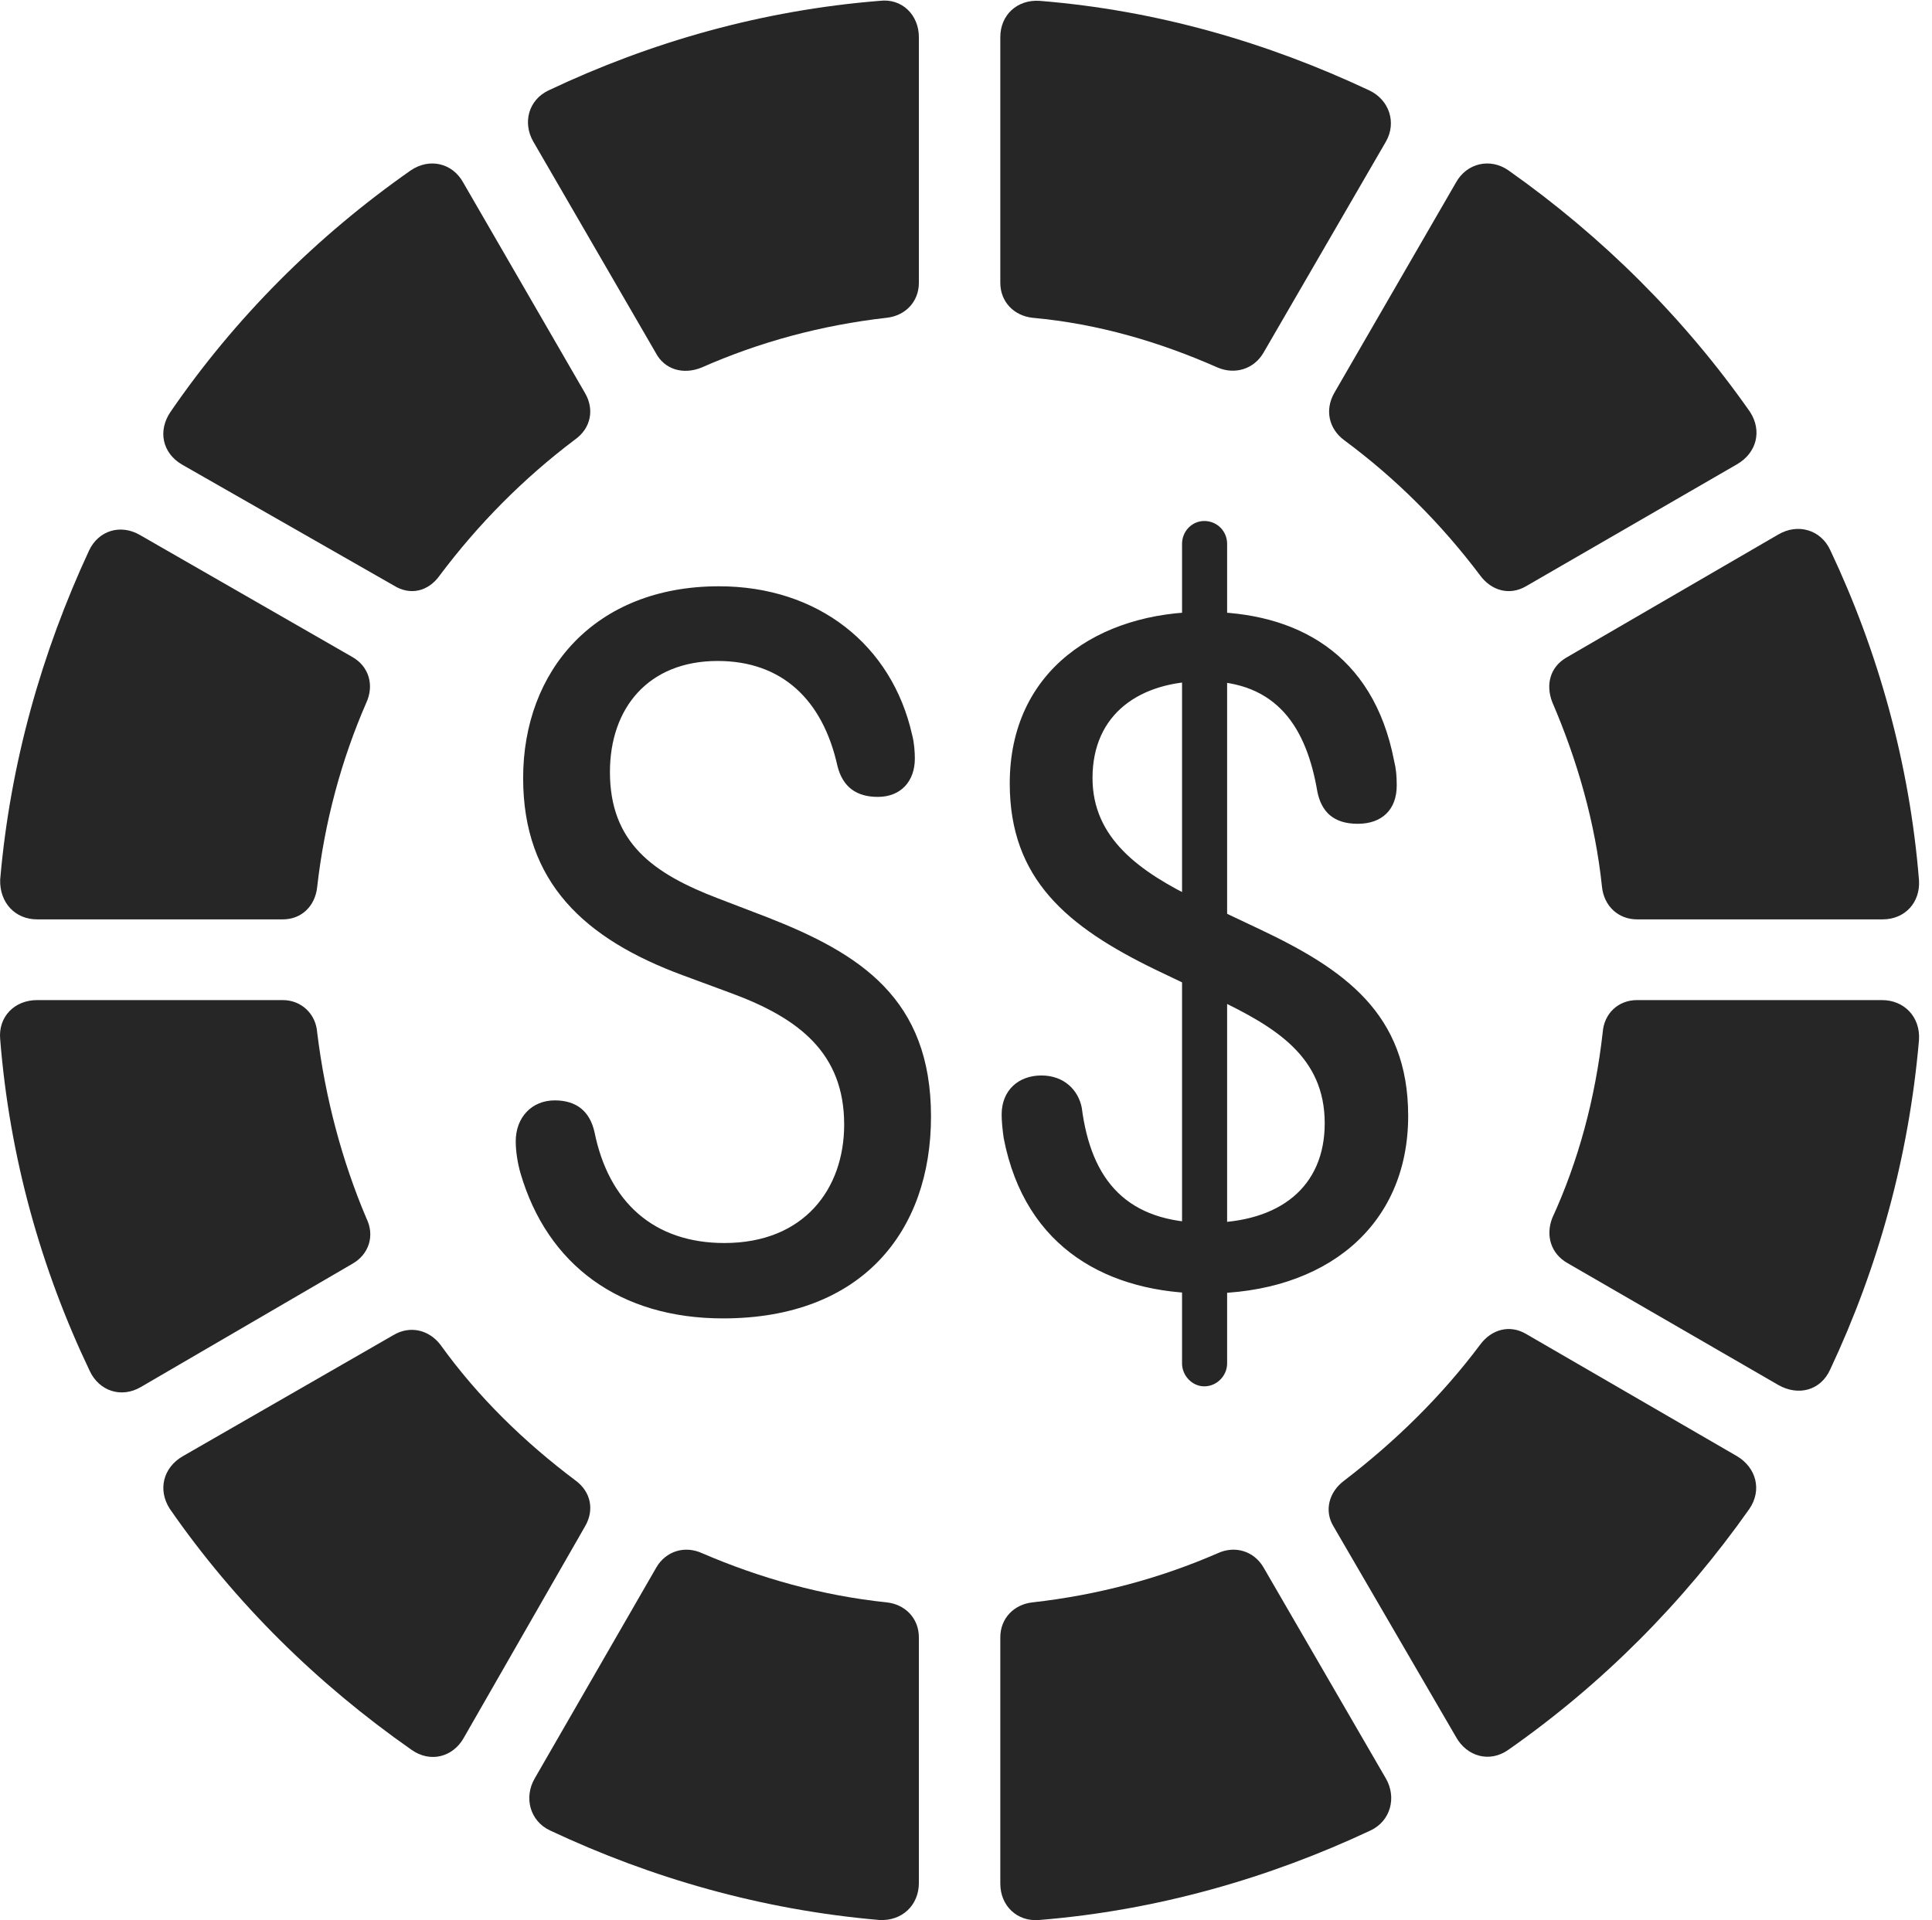 <?xml version="1.0" encoding="UTF-8"?>
<!--Generator: Apple Native CoreSVG 326-->
<!DOCTYPE svg
PUBLIC "-//W3C//DTD SVG 1.1//EN"
       "http://www.w3.org/Graphics/SVG/1.1/DTD/svg11.dtd">
<svg version="1.1" xmlns="http://www.w3.org/2000/svg" xmlns:xlink="http://www.w3.org/1999/xlink" viewBox="0 0 56.065 55.733">
 <g>
  <rect height="55.733" opacity="0" width="56.065" x="0" y="0"/>
  <path d="M20.357 10.669C22.036 9.927 23.833 9.439 25.728 9.224C26.274 9.165 26.665 8.755 26.665 8.208L26.665 1.079C26.665 0.435 26.177-0.054 25.532 0.024C22.114 0.298 18.892 1.216 15.923 2.622C15.337 2.896 15.161 3.56 15.474 4.107L19.028 10.239C19.282 10.728 19.829 10.884 20.357 10.669Z" fill="black" fill-opacity="0.85"/>
  <path d="M12.759 16.704C13.872 15.22 15.181 13.892 16.685 12.759C17.153 12.427 17.251 11.88 16.978 11.411L13.442 5.298C13.13 4.732 12.466 4.575 11.919 4.946C9.185 6.86 6.821 9.224 4.946 11.958C4.575 12.505 4.712 13.149 5.278 13.482L11.431 16.997C11.899 17.29 12.427 17.173 12.759 16.704Z" fill="black" fill-opacity="0.85"/>
  <path d="M9.204 25.747C9.419 23.853 9.907 22.056 10.63 20.396C10.864 19.888 10.708 19.341 10.22 19.067L4.067 15.532C3.501 15.2 2.857 15.396 2.583 15.982C1.216 18.931 0.298 22.134 0.005 25.532C-0.015 26.196 0.435 26.685 1.079 26.685L8.208 26.685C8.755 26.685 9.146 26.294 9.204 25.747Z" fill="black" fill-opacity="0.85"/>
  <path d="M10.63 35.356C9.927 33.696 9.439 31.88 9.204 29.966C9.165 29.419 8.735 29.028 8.208 29.028L1.079 29.028C0.415 29.028-0.054 29.517 0.005 30.161C0.278 33.599 1.196 36.841 2.603 39.79C2.876 40.376 3.521 40.591 4.087 40.259L10.22 36.685C10.708 36.411 10.884 35.864 10.63 35.356Z" fill="black" fill-opacity="0.85"/>
  <path d="M16.704 42.974C15.22 41.86 13.872 40.552 12.778 39.028C12.446 38.599 11.899 38.462 11.411 38.755L5.298 42.271C4.731 42.603 4.575 43.247 4.927 43.794C6.821 46.528 9.204 48.872 11.938 50.786C12.485 51.177 13.149 51.001 13.462 50.435L16.978 44.302C17.251 43.833 17.153 43.306 16.704 42.974Z" fill="black" fill-opacity="0.85"/>
  <path d="M25.728 46.509C23.853 46.313 22.056 45.806 20.376 45.083C19.868 44.849 19.321 45.025 19.048 45.493L15.513 51.626C15.2 52.173 15.376 52.856 15.962 53.13C18.911 54.517 22.114 55.435 25.513 55.728C26.177 55.767 26.665 55.298 26.665 54.653L26.665 47.525C26.665 46.978 26.274 46.567 25.728 46.509Z" fill="black" fill-opacity="0.85"/>
  <path d="M35.337 45.083C33.677 45.806 31.88 46.294 29.966 46.509C29.419 46.567 29.028 46.978 29.028 47.525L29.028 54.673C29.028 55.317 29.517 55.786 30.161 55.728C33.56 55.454 36.821 54.517 39.771 53.13C40.356 52.856 40.532 52.173 40.22 51.626L36.665 45.493C36.392 45.025 35.845 44.849 35.337 45.083Z" fill="black" fill-opacity="0.85"/>
  <path d="M42.954 39.028C41.841 40.513 40.513 41.821 39.009 42.974C38.56 43.306 38.423 43.853 38.696 44.302L42.251 50.415C42.563 50.981 43.228 51.177 43.775 50.786C46.509 48.872 48.853 46.509 50.767 43.794C51.138 43.247 50.962 42.603 50.415 42.271L44.282 38.716C43.813 38.442 43.286 38.579 42.954 39.028Z" fill="black" fill-opacity="0.85"/>
  <path d="M46.509 29.966C46.294 31.88 45.806 33.696 45.044 35.356C44.849 35.864 45.005 36.392 45.493 36.665L51.606 40.2C52.192 40.532 52.837 40.356 53.11 39.751C54.497 36.802 55.396 33.579 55.688 30.181C55.728 29.517 55.259 29.028 54.614 29.028L47.505 29.028C46.958 29.028 46.548 29.419 46.509 29.966Z" fill="black" fill-opacity="0.85"/>
  <path d="M45.044 20.376C45.767 22.056 46.294 23.872 46.489 25.747C46.548 26.294 46.958 26.685 47.505 26.685L54.634 26.685C55.278 26.685 55.728 26.196 55.688 25.552C55.415 22.153 54.497 18.892 53.11 15.962C52.837 15.376 52.173 15.181 51.606 15.513L45.454 19.087C44.985 19.36 44.849 19.868 45.044 20.376Z" fill="black" fill-opacity="0.85"/>
  <path d="M39.009 12.778C40.513 13.892 41.821 15.2 42.954 16.704C43.286 17.153 43.813 17.29 44.282 17.017L50.396 13.482C50.981 13.149 51.138 12.505 50.786 11.958C48.872 9.224 46.489 6.86 43.775 4.946C43.247 4.575 42.563 4.732 42.251 5.298L38.716 11.411C38.442 11.899 38.56 12.446 39.009 12.778Z" fill="black" fill-opacity="0.85"/>
  <path d="M29.966 9.224C31.88 9.399 33.657 9.927 35.337 10.669C35.845 10.884 36.392 10.708 36.665 10.239L40.22 4.107C40.532 3.56 40.317 2.896 39.731 2.622C36.782 1.235 33.579 0.298 30.161 0.024C29.517-0.015 29.028 0.435 29.028 1.079L29.028 8.208C29.028 8.755 29.419 9.165 29.966 9.224Z" fill="black" fill-opacity="0.85"/>
  <path d="M20.982 38.267C25.024 38.267 27.017 35.728 27.017 32.407C27.017 28.989 24.966 27.681 22.271 26.626L20.845 26.079C18.95 25.357 17.7 24.458 17.7 22.407C17.7 20.552 18.814 19.185 20.825 19.185C22.681 19.185 23.872 20.298 24.302 22.232C24.458 22.857 24.868 23.13 25.474 23.13C26.138 23.13 26.548 22.681 26.548 22.017C26.548 21.821 26.528 21.548 26.47 21.333C25.884 18.716 23.735 17.017 20.864 17.017C17.251 17.017 15.181 19.478 15.181 22.583C15.181 25.61 16.958 27.251 19.81 28.306L21.235 28.833C23.189 29.556 24.497 30.571 24.497 32.642C24.497 34.497 23.345 36.079 21.021 36.079C18.97 36.079 17.661 34.888 17.251 32.856C17.114 32.251 16.724 31.939 16.099 31.939C15.435 31.939 14.966 32.427 14.966 33.13C14.966 33.423 15.024 33.775 15.103 34.048C15.884 36.724 17.993 38.267 20.982 38.267ZM35.005 37.544C38.442 37.544 40.864 35.61 40.864 32.388C40.864 29.419 39.009 28.13 36.528 26.958L34.751 26.118C33.052 25.298 31.704 24.321 31.704 22.583C31.704 20.708 33.091 19.771 34.946 19.771C37.075 19.771 37.915 21.138 38.228 22.974C38.345 23.56 38.696 23.911 39.4 23.911C40.103 23.911 40.532 23.501 40.532 22.798C40.532 22.524 40.513 22.31 40.454 22.075C39.849 18.95 37.603 17.759 34.946 17.759C31.88 17.759 29.302 19.458 29.302 22.739C29.302 25.513 30.962 26.899 33.54 28.149L35.298 28.989C37.017 29.81 38.442 30.669 38.442 32.603C38.442 34.438 37.153 35.493 35.025 35.493C32.7 35.493 31.665 34.263 31.392 32.153C31.294 31.646 30.884 31.216 30.22 31.216C29.556 31.216 29.067 31.646 29.067 32.349C29.067 32.525 29.087 32.759 29.126 33.032C29.751 36.275 32.212 37.544 35.005 37.544ZM34.946 40.239C35.317 40.239 35.61 39.927 35.61 39.575L35.61 15.786C35.61 15.415 35.317 15.122 34.946 15.122C34.595 15.122 34.302 15.415 34.302 15.786L34.302 39.575C34.302 39.927 34.595 40.239 34.946 40.239Z" fill="black" fill-opacity="0.85"/>
 </g>
</svg>
